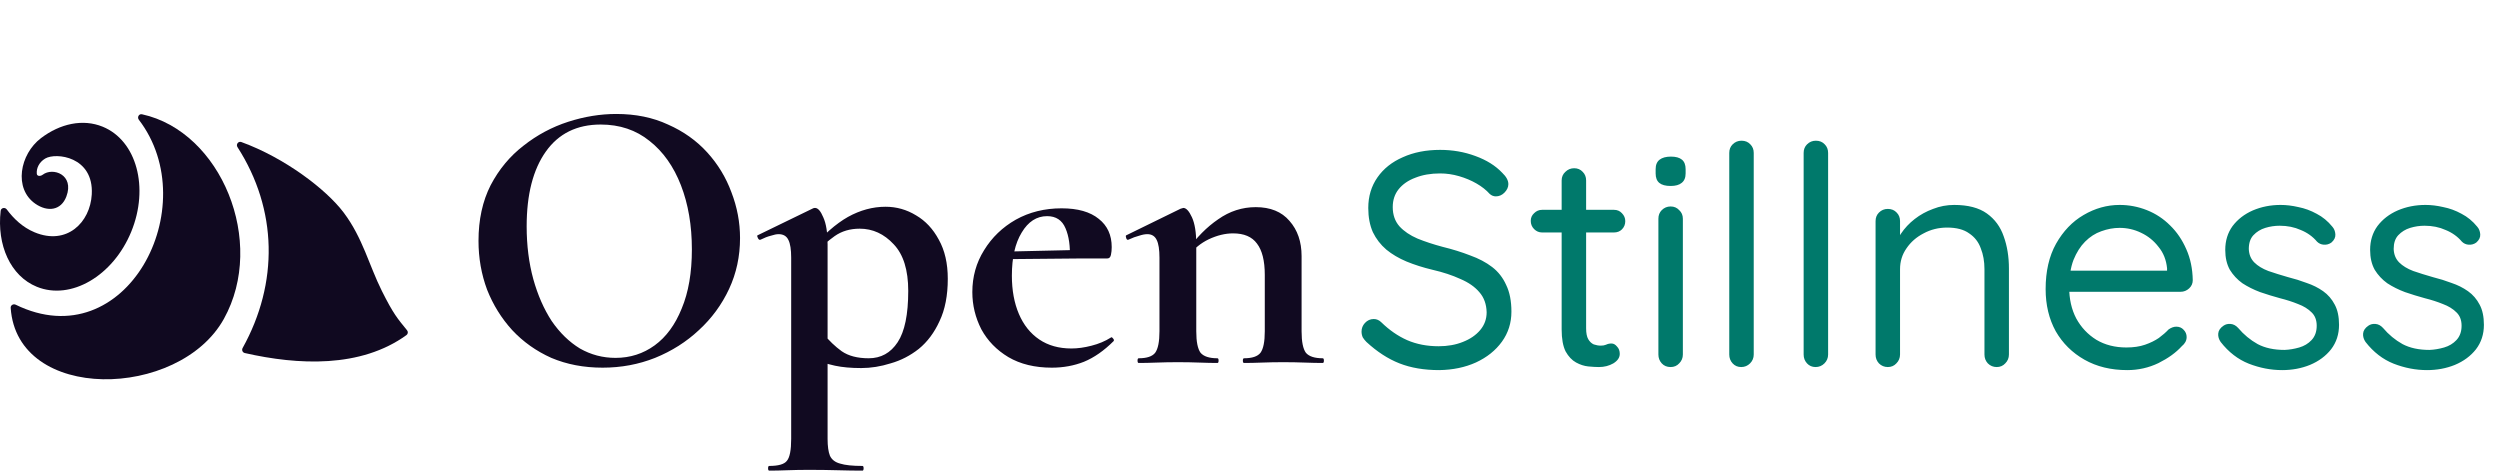 <svg width="613" height="116" viewBox="0 0 613 116" fill="none" xmlns="http://www.w3.org/2000/svg">
<path d="M147.761 90.152C143.153 90.152 138.961 89.352 135.185 87.752C131.473 86.088 128.273 83.816 125.585 80.936C122.961 78.056 120.913 74.76 119.441 71.048C118.033 67.272 117.329 63.272 117.329 59.048C117.329 53.864 118.321 49.32 120.305 45.416C122.353 41.512 125.041 38.28 128.369 35.72C131.697 33.096 135.345 31.144 139.313 29.864C143.281 28.584 147.217 27.944 151.121 27.944C155.857 27.944 160.081 28.808 163.793 30.536C167.569 32.2 170.769 34.472 173.393 37.352C176.017 40.232 178.001 43.496 179.345 47.144C180.753 50.792 181.457 54.536 181.457 58.376C181.457 62.856 180.561 67.016 178.769 70.856C176.977 74.696 174.513 78.056 171.377 80.936C168.305 83.816 164.721 86.088 160.625 87.752C156.593 89.352 152.305 90.152 147.761 90.152ZM150.929 87.752C154.513 87.752 157.713 86.728 160.529 84.68C163.345 82.632 165.553 79.624 167.153 75.656C168.817 71.688 169.649 66.856 169.649 61.16C169.649 55.272 168.753 50.024 166.961 45.416C165.169 40.808 162.609 37.192 159.281 34.568C155.953 31.88 151.953 30.536 147.281 30.536C141.457 30.536 136.977 32.744 133.841 37.16C130.705 41.576 129.137 47.688 129.137 55.496C129.137 60.168 129.681 64.488 130.769 68.456C131.857 72.36 133.361 75.784 135.281 78.728C137.265 81.608 139.569 83.848 142.193 85.448C144.881 86.984 147.793 87.752 150.929 87.752ZM188.621 115.4C188.429 115.4 188.333 115.208 188.333 114.824C188.333 114.44 188.429 114.248 188.621 114.248C190.861 114.248 192.301 113.832 192.941 113C193.645 112.168 193.997 110.376 193.997 107.624V63.176C193.997 61.192 193.773 59.752 193.325 58.856C192.877 57.896 192.077 57.416 190.925 57.416C190.413 57.416 189.773 57.544 189.005 57.8C188.237 57.992 187.405 58.312 186.509 58.76C186.253 58.888 186.029 58.76 185.837 58.376C185.645 57.992 185.613 57.768 185.741 57.704L199.373 51.08C199.501 51.016 199.661 50.984 199.853 50.984C200.557 50.984 201.229 51.752 201.869 53.288C202.573 54.824 202.925 57.032 202.925 59.912V107.624C202.925 109.416 203.117 110.792 203.501 111.752C203.949 112.712 204.781 113.352 205.997 113.672C207.213 114.056 209.037 114.248 211.469 114.248C211.661 114.248 211.757 114.44 211.757 114.824C211.757 115.208 211.661 115.4 211.469 115.4C209.677 115.4 207.661 115.368 205.421 115.304C203.181 115.24 200.813 115.208 198.317 115.208C196.525 115.208 194.765 115.24 193.037 115.304C191.373 115.368 189.901 115.4 188.621 115.4ZM211.181 90.248C208.685 90.248 206.541 90.056 204.749 89.672C203.021 89.288 200.941 88.68 198.509 87.848L201.869 81.8C203.277 83.528 204.781 84.968 206.381 86.12C208.045 87.272 210.253 87.848 213.005 87.848C216.013 87.848 218.381 86.536 220.109 83.912C221.837 81.288 222.701 77.096 222.701 71.336C222.701 66.216 221.517 62.408 219.149 59.912C216.781 57.352 213.997 56.072 210.797 56.072C208.429 56.072 206.381 56.68 204.653 57.896C202.925 59.112 201.229 60.648 199.565 62.504L198.605 61.352C201.869 57.576 204.973 54.856 207.917 53.192C210.925 51.528 213.997 50.696 217.133 50.696C219.821 50.696 222.317 51.4 224.621 52.808C226.925 54.152 228.781 56.136 230.189 58.76C231.661 61.384 232.397 64.584 232.397 68.36C232.397 72.456 231.725 75.912 230.381 78.728C229.101 81.544 227.405 83.816 225.293 85.544C223.181 87.208 220.877 88.392 218.381 89.096C215.949 89.864 213.549 90.248 211.181 90.248ZM257.904 90.152C253.744 90.152 250.192 89.288 247.248 87.56C244.368 85.832 242.16 83.56 240.624 80.744C239.152 77.864 238.416 74.824 238.416 71.624C238.416 67.848 239.376 64.424 241.296 61.352C243.216 58.216 245.808 55.72 249.072 53.864C252.4 52.008 256.144 51.08 260.304 51.08C264.272 51.08 267.312 51.944 269.424 53.672C271.536 55.336 272.592 57.64 272.592 60.584C272.592 61.288 272.528 61.928 272.4 62.504C272.272 63.08 271.984 63.368 271.536 63.368H262.32C262.448 60.36 262.096 57.896 261.264 55.976C260.432 53.992 258.928 53 256.752 53C254.192 53 252.112 54.344 250.512 57.032C248.912 59.656 248.112 63.176 248.112 67.592C248.112 71.176 248.688 74.312 249.84 77C250.992 79.688 252.656 81.768 254.832 83.24C257.008 84.712 259.632 85.448 262.704 85.448C264.24 85.448 265.872 85.224 267.6 84.776C269.392 84.328 270.992 83.656 272.4 82.76C272.528 82.632 272.688 82.696 272.88 82.952C273.136 83.208 273.2 83.432 273.072 83.624C270.704 85.992 268.272 87.688 265.776 88.712C263.344 89.672 260.72 90.152 257.904 90.152ZM244.752 63.56L244.656 61.736L265.68 61.256V63.368L244.752 63.56ZM305.037 89C304.845 89 304.749 88.808 304.749 88.424C304.749 88.04 304.845 87.848 305.037 87.848C307.021 87.848 308.365 87.4 309.069 86.504C309.773 85.544 310.125 83.784 310.125 81.224V67.4C310.125 63.944 309.485 61.384 308.205 59.72C306.989 58.056 305.037 57.224 302.349 57.224C300.429 57.224 298.445 57.704 296.397 58.664C294.413 59.624 292.813 60.936 291.597 62.6L291.117 61.448C293.357 58.248 295.885 55.688 298.701 53.768C301.517 51.784 304.589 50.792 307.917 50.792C311.501 50.792 314.253 51.912 316.173 54.152C318.157 56.392 319.149 59.272 319.149 62.792V81.224C319.149 83.784 319.501 85.544 320.205 86.504C320.973 87.4 322.349 87.848 324.333 87.848C324.525 87.848 324.621 88.04 324.621 88.424C324.621 88.808 324.525 89 324.333 89C323.053 89 321.581 88.968 319.917 88.904C318.253 88.84 316.493 88.808 314.637 88.808C312.845 88.808 311.117 88.84 309.453 88.904C307.789 88.968 306.317 89 305.037 89ZM279.213 89C279.021 89 278.925 88.808 278.925 88.424C278.925 88.04 279.021 87.848 279.213 87.848C281.197 87.848 282.541 87.4 283.245 86.504C283.949 85.544 284.301 83.784 284.301 81.224V63.176C284.301 61.192 284.077 59.752 283.629 58.856C283.181 57.896 282.413 57.416 281.325 57.416C280.749 57.416 280.077 57.544 279.309 57.8C278.541 57.992 277.677 58.312 276.717 58.76C276.461 58.888 276.269 58.76 276.141 58.376C276.013 57.992 276.013 57.768 276.141 57.704L289.485 51.176C289.869 51.048 290.093 50.984 290.157 50.984C290.861 50.984 291.565 51.752 292.269 53.288C292.973 54.824 293.325 57.032 293.325 59.912V81.224C293.325 83.784 293.677 85.544 294.381 86.504C295.149 87.4 296.525 87.848 298.509 87.848C298.701 87.848 298.797 88.04 298.797 88.424C298.797 88.808 298.701 89 298.509 89C297.229 89 295.757 88.968 294.093 88.904C292.429 88.84 290.669 88.808 288.813 88.808C287.021 88.808 285.293 88.84 283.629 88.904C281.965 88.968 280.493 89 279.213 89Z" fill="#110A21"/>
<path d="M352.9 90.75C349.2 90.75 345.95 90.2 343.15 89.1C340.35 88 337.65 86.25 335.05 83.85C334.7 83.5 334.4 83.125 334.15 82.725C333.95 82.275 333.85 81.8 333.85 81.3C333.85 80.5 334.125 79.8 334.675 79.2C335.275 78.55 336 78.225 336.85 78.225C337.55 78.225 338.175 78.5 338.725 79.05C340.675 80.95 342.775 82.4 345.025 83.4C347.325 84.4 349.9 84.9 352.75 84.9C354.95 84.9 356.925 84.55 358.675 83.85C360.475 83.15 361.9 82.175 362.95 80.925C364 79.675 364.525 78.225 364.525 76.575C364.475 74.575 363.875 72.925 362.725 71.625C361.625 70.325 360.075 69.25 358.075 68.4C356.125 67.5 353.85 66.75 351.25 66.15C348.95 65.6 346.825 64.925 344.875 64.125C342.975 63.325 341.325 62.35 339.925 61.2C338.525 60 337.425 58.575 336.625 56.925C335.875 55.225 335.5 53.25 335.5 51C335.5 48.15 336.25 45.65 337.75 43.5C339.25 41.35 341.325 39.7 343.975 38.55C346.625 37.35 349.675 36.75 353.125 36.75C356.175 36.75 359.05 37.25 361.75 38.25C364.5 39.25 366.7 40.625 368.35 42.375C369.35 43.325 369.85 44.25 369.85 45.15C369.85 45.9 369.525 46.6 368.875 47.25C368.275 47.85 367.575 48.15 366.775 48.15C366.225 48.15 365.725 47.95 365.275 47.55C364.425 46.6 363.35 45.75 362.05 45C360.75 44.25 359.325 43.65 357.775 43.2C356.225 42.75 354.675 42.525 353.125 42.525C350.825 42.525 348.8 42.875 347.05 43.575C345.3 44.225 343.925 45.175 342.925 46.425C341.975 47.625 341.5 49.075 341.5 50.775C341.5 52.675 342.05 54.25 343.15 55.5C344.25 56.7 345.725 57.7 347.575 58.5C349.425 59.25 351.475 59.925 353.725 60.525C356.175 61.125 358.425 61.825 360.475 62.625C362.575 63.375 364.375 64.325 365.875 65.475C367.375 66.625 368.525 68.1 369.325 69.9C370.175 71.65 370.6 73.825 370.6 76.425C370.6 79.175 369.825 81.625 368.275 83.775C366.725 85.925 364.6 87.625 361.9 88.875C359.25 90.075 356.25 90.7 352.9 90.75ZM378.116 51.45H395.741C396.541 51.45 397.191 51.725 397.691 52.275C398.241 52.825 398.516 53.475 398.516 54.225C398.516 55.025 398.241 55.7 397.691 56.25C397.191 56.75 396.541 57 395.741 57H378.116C377.366 57 376.716 56.725 376.166 56.175C375.616 55.625 375.341 54.95 375.341 54.15C375.341 53.4 375.616 52.775 376.166 52.275C376.716 51.725 377.366 51.45 378.116 51.45ZM385.991 41.25C386.841 41.25 387.541 41.55 388.091 42.15C388.641 42.7 388.916 43.4 388.916 44.25V80.475C388.916 81.675 389.091 82.575 389.441 83.175C389.791 83.775 390.241 84.2 390.791 84.45C391.391 84.65 391.966 84.75 392.516 84.75C393.016 84.75 393.441 84.675 393.791 84.525C394.191 84.325 394.641 84.225 395.141 84.225C395.641 84.225 396.091 84.475 396.491 84.975C396.941 85.425 397.166 86.025 397.166 86.775C397.166 87.675 396.641 88.45 395.591 89.1C394.541 89.7 393.366 90 392.066 90C391.366 90 390.491 89.95 389.441 89.85C388.441 89.75 387.441 89.425 386.441 88.875C385.441 88.325 384.591 87.425 383.891 86.175C383.241 84.875 382.916 83.075 382.916 80.775V44.25C382.916 43.4 383.216 42.7 383.816 42.15C384.416 41.55 385.141 41.25 385.991 41.25ZM412.638 86.925C412.638 87.775 412.338 88.5 411.738 89.1C411.188 89.7 410.488 90 409.638 90C408.738 90 408.013 89.7 407.463 89.1C406.913 88.5 406.638 87.775 406.638 86.925V53.625C406.638 52.775 406.913 52.075 407.463 51.525C408.063 50.925 408.788 50.625 409.638 50.625C410.488 50.625 411.188 50.925 411.738 51.525C412.338 52.075 412.638 52.775 412.638 53.625V86.925ZM409.638 45.6C408.388 45.6 407.463 45.35 406.863 44.85C406.263 44.35 405.963 43.575 405.963 42.525V41.475C405.963 40.425 406.288 39.65 406.938 39.15C407.588 38.65 408.513 38.4 409.713 38.4C410.913 38.4 411.813 38.65 412.413 39.15C413.013 39.65 413.313 40.425 413.313 41.475V42.525C413.313 43.575 412.988 44.35 412.337 44.85C411.738 45.35 410.838 45.6 409.638 45.6ZM430.015 86.925C430.015 87.775 429.715 88.5 429.115 89.1C428.515 89.7 427.79 90 426.94 90C426.09 90 425.39 89.7 424.84 89.1C424.29 88.5 424.015 87.775 424.015 86.925V37.5C424.015 36.65 424.29 35.95 424.84 35.4C425.44 34.8 426.165 34.5 427.015 34.5C427.915 34.5 428.64 34.8 429.19 35.4C429.74 35.95 430.015 36.65 430.015 37.5V86.925ZM448.253 86.925C448.253 87.775 447.953 88.5 447.353 89.1C446.753 89.7 446.028 90 445.178 90C444.328 90 443.628 89.7 443.078 89.1C442.528 88.5 442.253 87.775 442.253 86.925V37.5C442.253 36.65 442.528 35.95 443.078 35.4C443.678 34.8 444.403 34.5 445.253 34.5C446.153 34.5 446.878 34.8 447.428 35.4C447.978 35.95 448.253 36.65 448.253 37.5V86.925ZM479.165 50.25C482.565 50.25 485.24 50.95 487.19 52.35C489.14 53.75 490.515 55.625 491.315 57.975C492.165 60.325 492.59 62.95 492.59 65.85V86.925C492.59 87.775 492.29 88.5 491.69 89.1C491.14 89.7 490.44 90 489.59 90C488.74 90 488.015 89.7 487.415 89.1C486.865 88.5 486.59 87.775 486.59 86.925V66C486.59 64.1 486.29 62.4 485.69 60.9C485.14 59.35 484.19 58.125 482.84 57.225C481.54 56.275 479.74 55.8 477.44 55.8C475.34 55.8 473.415 56.275 471.665 57.225C469.915 58.125 468.515 59.35 467.465 60.9C466.415 62.4 465.89 64.1 465.89 66V86.925C465.89 87.775 465.59 88.5 464.99 89.1C464.44 89.7 463.74 90 462.89 90C462.04 90 461.315 89.7 460.715 89.1C460.165 88.5 459.89 87.775 459.89 86.925V54.225C459.89 53.375 460.165 52.675 460.715 52.125C461.315 51.525 462.04 51.225 462.89 51.225C463.79 51.225 464.515 51.525 465.065 52.125C465.615 52.675 465.89 53.375 465.89 54.225V59.55L464.39 61.2C464.64 59.9 465.215 58.6 466.115 57.3C467.015 55.95 468.14 54.75 469.49 53.7C470.84 52.65 472.34 51.825 473.99 51.225C475.64 50.575 477.365 50.25 479.165 50.25ZM521.614 90.75C517.614 90.75 514.114 89.9 511.114 88.2C508.114 86.5 505.764 84.175 504.064 81.225C502.414 78.225 501.589 74.775 501.589 70.875C501.589 66.525 502.439 62.825 504.139 59.775C505.889 56.675 508.139 54.325 510.889 52.725C513.689 51.075 516.639 50.25 519.739 50.25C522.039 50.25 524.264 50.675 526.414 51.525C528.564 52.375 530.464 53.625 532.114 55.275C533.764 56.875 535.089 58.825 536.089 61.125C537.089 63.375 537.614 65.9 537.664 68.7C537.664 69.5 537.364 70.175 536.764 70.725C536.164 71.275 535.464 71.55 534.664 71.55H505.039L503.689 66.375H532.564L531.364 67.425V65.775C531.164 63.725 530.464 61.975 529.264 60.525C528.114 59.025 526.689 57.875 524.989 57.075C523.339 56.275 521.589 55.875 519.739 55.875C518.239 55.875 516.739 56.15 515.239 56.7C513.789 57.2 512.464 58.05 511.264 59.25C510.114 60.4 509.164 61.9 508.414 63.75C507.714 65.6 507.364 67.825 507.364 70.425C507.364 73.325 507.939 75.875 509.089 78.075C510.289 80.275 511.939 82.025 514.039 83.325C516.139 84.575 518.589 85.2 521.389 85.2C523.139 85.2 524.664 84.975 525.964 84.525C527.264 84.075 528.389 83.525 529.339 82.875C530.289 82.175 531.089 81.475 531.739 80.775C532.389 80.325 533.014 80.1 533.614 80.1C534.364 80.1 534.964 80.35 535.414 80.85C535.914 81.35 536.164 81.95 536.164 82.65C536.164 83.5 535.764 84.25 534.964 84.9C533.564 86.45 531.664 87.825 529.264 89.025C526.864 90.175 524.314 90.75 521.614 90.75ZM544.507 83.85C544.057 83.2 543.857 82.525 543.907 81.825C543.957 81.075 544.382 80.425 545.182 79.875C545.682 79.525 546.257 79.375 546.907 79.425C547.607 79.475 548.232 79.8 548.782 80.4C550.182 82.05 551.782 83.375 553.582 84.375C555.382 85.325 557.582 85.8 560.182 85.8C561.382 85.75 562.582 85.55 563.782 85.2C564.982 84.85 565.982 84.25 566.782 83.4C567.632 82.5 568.057 81.325 568.057 79.875C568.057 78.475 567.632 77.375 566.782 76.575C565.932 75.725 564.832 75.05 563.482 74.55C562.132 74 560.657 73.525 559.057 73.125C557.407 72.675 555.782 72.175 554.182 71.625C552.582 71.025 551.132 70.3 549.832 69.45C548.582 68.55 547.557 67.45 546.757 66.15C546.007 64.8 545.632 63.175 545.632 61.275C545.632 59.025 546.232 57.075 547.432 55.425C548.682 53.775 550.332 52.5 552.382 51.6C554.482 50.7 556.757 50.25 559.207 50.25C560.607 50.25 562.057 50.425 563.557 50.775C565.107 51.075 566.607 51.625 568.057 52.425C569.507 53.175 570.782 54.225 571.882 55.575C572.332 56.075 572.582 56.7 572.632 57.45C572.682 58.2 572.357 58.875 571.657 59.475C571.107 59.875 570.482 60.05 569.782 60C569.132 59.95 568.582 59.7 568.132 59.25C567.082 58 565.757 57.05 564.157 56.4C562.607 55.7 560.882 55.35 558.982 55.35C557.782 55.35 556.607 55.525 555.457 55.875C554.307 56.225 553.332 56.825 552.532 57.675C551.782 58.475 551.407 59.6 551.407 61.05C551.457 62.4 551.907 63.5 552.757 64.35C553.607 65.2 554.757 65.9 556.207 66.45C557.657 66.95 559.257 67.45 561.007 67.95C562.607 68.35 564.132 68.825 565.582 69.375C567.082 69.875 568.432 70.55 569.632 71.4C570.832 72.25 571.782 73.35 572.482 74.7C573.182 76 573.532 77.65 573.532 79.65C573.532 81.95 572.882 83.95 571.582 85.65C570.282 87.3 568.557 88.575 566.407 89.475C564.307 90.325 562.032 90.75 559.582 90.75C556.832 90.75 554.107 90.225 551.407 89.175C548.757 88.125 546.457 86.35 544.507 83.85ZM580.029 83.85C579.579 83.2 579.379 82.525 579.429 81.825C579.479 81.075 579.904 80.425 580.704 79.875C581.204 79.525 581.779 79.375 582.429 79.425C583.129 79.475 583.754 79.8 584.304 80.4C585.704 82.05 587.304 83.375 589.104 84.375C590.904 85.325 593.104 85.8 595.704 85.8C596.904 85.75 598.104 85.55 599.304 85.2C600.504 84.85 601.504 84.25 602.304 83.4C603.154 82.5 603.579 81.325 603.579 79.875C603.579 78.475 603.154 77.375 602.304 76.575C601.454 75.725 600.354 75.05 599.004 74.55C597.654 74 596.179 73.525 594.579 73.125C592.929 72.675 591.304 72.175 589.704 71.625C588.104 71.025 586.654 70.3 585.354 69.45C584.104 68.55 583.079 67.45 582.279 66.15C581.529 64.8 581.154 63.175 581.154 61.275C581.154 59.025 581.754 57.075 582.954 55.425C584.204 53.775 585.854 52.5 587.904 51.6C590.004 50.7 592.279 50.25 594.729 50.25C596.129 50.25 597.579 50.425 599.079 50.775C600.629 51.075 602.129 51.625 603.579 52.425C605.029 53.175 606.304 54.225 607.404 55.575C607.854 56.075 608.104 56.7 608.154 57.45C608.204 58.2 607.879 58.875 607.179 59.475C606.629 59.875 606.004 60.05 605.304 60C604.654 59.95 604.104 59.7 603.654 59.25C602.604 58 601.279 57.05 599.679 56.4C598.129 55.7 596.404 55.35 594.504 55.35C593.304 55.35 592.129 55.525 590.979 55.875C589.829 56.225 588.854 56.825 588.054 57.675C587.304 58.475 586.929 59.6 586.929 61.05C586.979 62.4 587.429 63.5 588.279 64.35C589.129 65.2 590.279 65.9 591.729 66.45C593.179 66.95 594.779 67.45 596.529 67.95C598.129 68.35 599.654 68.825 601.104 69.375C602.604 69.875 603.954 70.55 605.154 71.4C606.354 72.25 607.304 73.35 608.004 74.7C608.704 76 609.054 77.65 609.054 79.65C609.054 81.95 608.404 83.95 607.104 85.65C605.804 87.3 604.079 88.575 601.929 89.475C599.829 90.325 597.554 90.75 595.104 90.75C592.354 90.75 589.629 90.225 586.929 89.175C584.279 88.125 581.979 86.35 580.029 83.85Z" fill="#00796B"/>
<path d="M54.898 78.183C43.909 97.976 4.158 98.786 2.619 75.47C2.577 74.841 3.272 74.433 3.84 74.711C30.927 87.957 50.309 50.592 34.042 29.357C33.575 28.747 34.063 27.856 34.816 28.02C54.205 32.245 65.387 59.288 54.898 78.183Z" fill="#100920"/>
<path d="M93.617 71.306C96.514 77.098 97.477 78.099 99.818 80.996C100.109 81.357 100.045 81.888 99.668 82.16C88.428 90.292 73.079 89.537 60.022 86.565C59.478 86.442 59.216 85.826 59.487 85.341C68.347 69.405 68.076 51.388 58.23 36.074C57.802 35.407 58.433 34.557 59.18 34.829C69.748 38.669 79.957 46.375 84.299 52.162C88.958 58.371 90.511 65.097 93.617 71.306Z" fill="#100920"/>
<path fill-rule="evenodd" clip-rule="evenodd" d="M9.024 42.612C9.088 43.268 9.938 43.247 10.463 42.846C12.961 40.936 18.291 42.824 16.275 48.179C14.97 51.643 11.662 52.024 8.678 49.966C3.293 46.253 4.845 37.814 10.057 33.863C14.732 30.319 20.3 29.078 25.17 31.065C33.494 34.461 36.628 46.001 32.171 56.84C27.713 67.68 17.352 73.713 9.029 70.317C2.534 67.667 -0.801 60.059 0.164 51.694C0.25 50.95 1.215 50.753 1.663 51.354C3.34 53.603 5.522 55.734 8.49 56.966C16.39 60.245 22.118 54.55 22.502 47.662C23.021 38.356 13.679 37.322 11.085 38.873C9.581 39.771 8.894 41.266 9.024 42.612Z" fill="#100920"/>
</svg>
